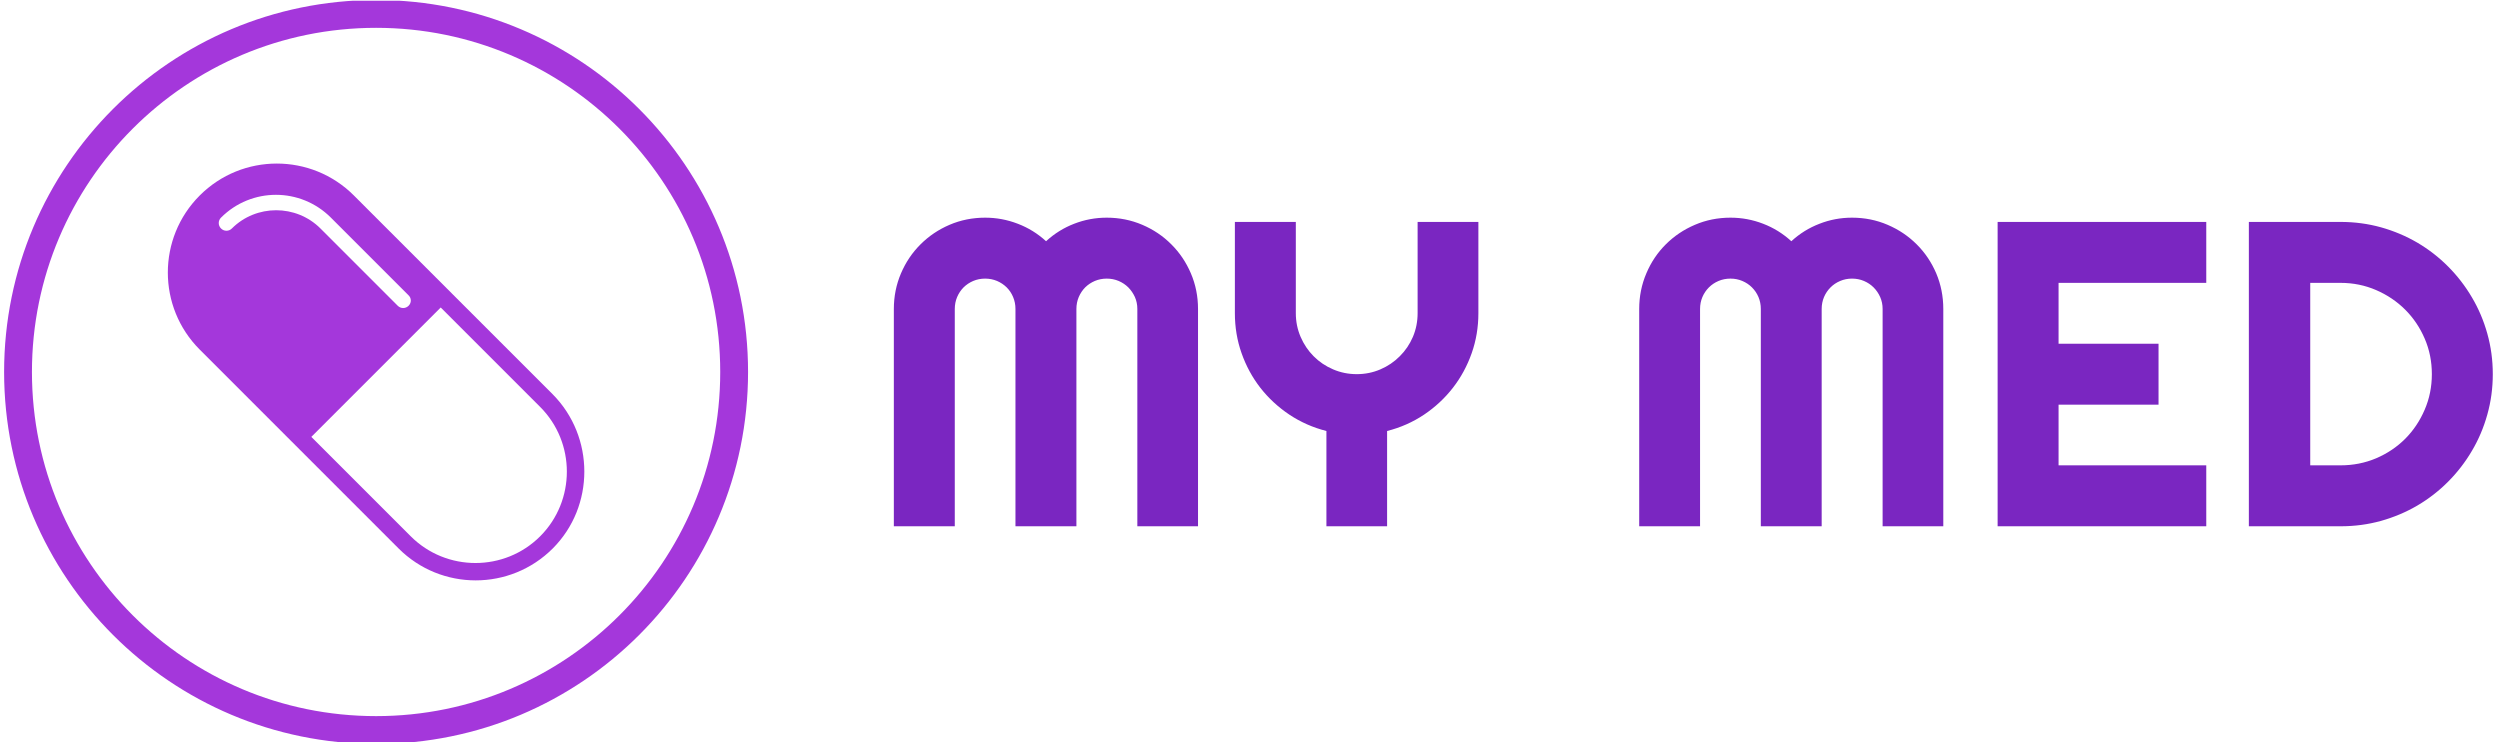 <svg xmlns="http://www.w3.org/2000/svg" version="1.1" xmlns:xlink="http://www.w3.org/1999/xlink" xmlns:svgjs="http://svgjs.dev/svgjs" width="1000" height="297" viewBox="0 0 1000 297"><g transform="matrix(1,0,0,1,-0.606,0.291)"><svg viewBox="0 0 396 118" data-background-color="#ffffff" preserveAspectRatio="xMidYMid meet" height="297" width="1000" xmlns="http://www.w3.org/2000/svg" xmlns:xlink="http://www.w3.org/1999/xlink"><g id="tight-bounds" transform="matrix(1,0,0,1,0.24,-0.116)"><svg viewBox="0 0 395.52 118.231" height="118.231" width="395.52"><g><svg viewBox="0 0 615.57 184.01" height="118.231" width="395.52"><g transform="matrix(1,0,0,1,220.05,53.839)"><svg viewBox="0 0 395.52 76.332" height="76.332" width="395.52"><g><svg viewBox="0 0 395.52 76.332" height="76.332" width="395.52"><g><svg viewBox="0 0 395.52 76.332" height="76.332" width="395.52"><g transform="matrix(1,0,0,1,0,0)"><svg width="395.52" viewBox="3 -35.5 183.93 35.5" height="76.332" data-palette-color="#7a26c1"><path d="M37.99-25L37.99 0 31.01 0 31.01-25Q31.01-25.73 30.73-26.37 30.44-27 29.97-27.48 29.49-27.95 28.86-28.22 28.22-28.49 27.49-28.49L27.49-28.49Q26.76-28.49 26.12-28.22 25.49-27.95 25.01-27.48 24.54-27 24.27-26.37 24-25.73 24-25L24-25 24 0 16.99 0 16.99-25Q16.99-25.73 16.72-26.37 16.46-27 15.98-27.48 15.5-27.95 14.87-28.22 14.23-28.49 13.5-28.49L13.5-28.49Q12.77-28.49 12.13-28.22 11.5-27.95 11.02-27.48 10.55-27 10.28-26.37 10.01-25.73 10.01-25L10.01-25 10.01 0 3 0 3-25Q3-27.17 3.82-29.09 4.64-31.01 6.07-32.43 7.5-33.86 9.41-34.68 11.33-35.5 13.5-35.5L13.5-35.5Q15.45-35.5 17.26-34.8 19.07-34.11 20.51-32.79L20.51-32.79Q21.95-34.11 23.74-34.8 25.54-35.5 27.49-35.5L27.49-35.5Q29.66-35.5 31.58-34.68 33.5-33.86 34.92-32.43 36.35-31.01 37.17-29.09 37.99-27.17 37.99-25L37.99-25ZM59.74-10.96L59.74 0 52.76 0 52.76-10.96Q50.44-11.55 48.5-12.84 46.56-14.14 45.16-15.93 43.77-17.72 43-19.91 42.23-22.09 42.23-24.51L42.23-24.51 42.23-35.01 49.24-35.01 49.24-24.51Q49.24-23.07 49.79-21.79 50.34-20.51 51.29-19.56 52.24-18.6 53.53-18.05 54.81-17.5 56.25-17.5L56.25-17.5Q57.69-17.5 58.97-18.05 60.25-18.6 61.2-19.56 62.16-20.51 62.71-21.79 63.25-23.07 63.25-24.51L63.25-24.51 63.25-35.01 70.24-35.01 70.24-24.51Q70.24-22.09 69.47-19.91 68.7-17.72 67.31-15.93 65.92-14.14 63.99-12.84 62.06-11.55 59.74-10.96L59.74-10.96ZM123.72-25L123.72 0 116.74 0 116.74-25Q116.74-25.73 116.46-26.37 116.18-27 115.7-27.48 115.23-27.95 114.59-28.22 113.96-28.49 113.22-28.49L113.22-28.49Q112.49-28.49 111.86-28.22 111.22-27.95 110.75-27.48 110.27-27 110-26.37 109.73-25.73 109.73-25L109.73-25 109.73 0 102.73 0 102.73-25Q102.73-25.73 102.46-26.37 102.19-27 101.71-27.48 101.24-27.95 100.6-28.22 99.97-28.49 99.24-28.49L99.24-28.49Q98.5-28.49 97.87-28.22 97.23-27.95 96.76-27.48 96.28-27 96.01-26.37 95.74-25.73 95.74-25L95.74-25 95.74 0 88.74 0 88.74-25Q88.74-27.17 89.56-29.09 90.37-31.01 91.8-32.43 93.23-33.86 95.15-34.68 97.06-35.5 99.24-35.5L99.24-35.5Q101.19-35.5 103-34.8 104.8-34.11 106.24-32.79L106.24-32.79Q107.68-34.11 109.48-34.8 111.27-35.5 113.22-35.5L113.22-35.5Q115.4-35.5 117.31-34.68 119.23-33.86 120.66-32.43 122.09-31.01 122.91-29.09 123.72-27.17 123.72-25L123.72-25ZM153.97-7.01L153.97 0 129.97 0 129.97-35.01 153.97-35.01 153.97-28 136.98-28 136.98-21 148.48-21 148.48-13.99 136.98-13.99 136.98-7.01 153.97-7.01ZM186.93-17.5L186.93-17.5Q186.93-15.09 186.3-12.85 185.68-10.62 184.53-8.68 183.39-6.74 181.8-5.14 180.21-3.54 178.26-2.39 176.31-1.25 174.07-0.62 171.84 0 169.42 0L169.42 0 158.87 0 158.87-35.01 169.42-35.01Q171.84-35.01 174.07-34.39 176.31-33.76 178.26-32.62 180.21-31.47 181.8-29.87 183.39-28.27 184.53-26.33 185.68-24.39 186.3-22.16 186.93-19.92 186.93-17.5ZM179.92-17.5L179.92-17.5Q179.92-19.68 179.1-21.58 178.28-23.49 176.86-24.91 175.43-26.34 173.51-27.17 171.59-28 169.42-28L169.42-28 165.93-28 165.93-7.01 169.42-7.01Q171.59-7.01 173.51-7.82 175.43-8.64 176.86-10.07 178.28-11.5 179.1-13.42 179.92-15.33 179.92-17.5Z" opacity="1" transform="matrix(1,0,0,1,0,0)" fill="#7a26c1" class="undefined-text-0" data-fill-palette-color="primary" id="text-0"></path></svg></g></svg></g></svg></g></svg></g><g><svg viewBox="0 0 184.01 184.01" height="184.01" width="184.01"><g><svg></svg></g><g id="icon-0"><svg viewBox="0 0 184.01 184.01" height="184.01" width="184.01"><g><path d="M0 92.005c0-50.813 41.192-92.005 92.005-92.005 50.813 0 92.005 41.192 92.005 92.005 0 50.813-41.192 92.005-92.005 92.005-50.813 0-92.005-41.192-92.005-92.005zM92.005 177.126c47.011 0 85.121-38.11 85.121-85.121 0-47.011-38.11-85.121-85.121-85.121-47.011 0-85.121 38.11-85.121 85.121 0 47.011 38.11 85.121 85.121 85.121z" data-fill-palette-color="accent" fill="#a437db" stroke="transparent"></path></g><g transform="matrix(1,0,0,1,40.497,40.457)"><svg viewBox="0 0 103.015 103.096" height="103.096" width="103.015"><g><svg xmlns="http://www.w3.org/2000/svg" xmlns:xlink="http://www.w3.org/1999/xlink" version="1.1" x="0" y="0" viewBox="-252.95 348.95 95.925 96" enable-background="new -255 347 100 100" xml:space="preserve" height="103.096" width="103.015" class="icon-wb-0" data-fill-palette-color="accent" id="wb-0"><g fill="#a437db" data-fill-palette-color="accent"><path d="M-167.2 434.8c-8.2 8.2-21.6 8.2-29.8 0l-22.9-22.9 29.8-29.8 22.9 22.9C-159 413.2-159 426.6-167.2 434.8M-197.5 381.7c-0.7 0.7-1.8 0.7-2.5 0l-17.8-17.8c-5.6-5.6-14.8-5.6-20.4 0-0.7 0.7-1.8 0.7-2.5 0s-0.7-1.8 0-2.5c7-7 18.3-7 25.3 0l17.8 17.8C-196.8 379.9-196.8 381-197.5 381.7M-164.3 402.1l-22.9-22.9-22.9-22.9c-9.8-9.8-25.7-9.8-35.5 0-9.8 9.8-9.8 25.7 0 35.5l22.9 22.9 22.9 22.9c9.8 9.8 25.7 9.8 35.5 0C-154.6 427.9-154.6 411.9-164.3 402.1" fill="#a437db" data-fill-palette-color="accent"></path></g></svg></g></svg></g></svg></g></svg></g></svg></g><defs></defs></svg><rect width="395.52" height="118.231" fill="none" stroke="none" visibility="hidden"></rect></g></svg></g></svg>